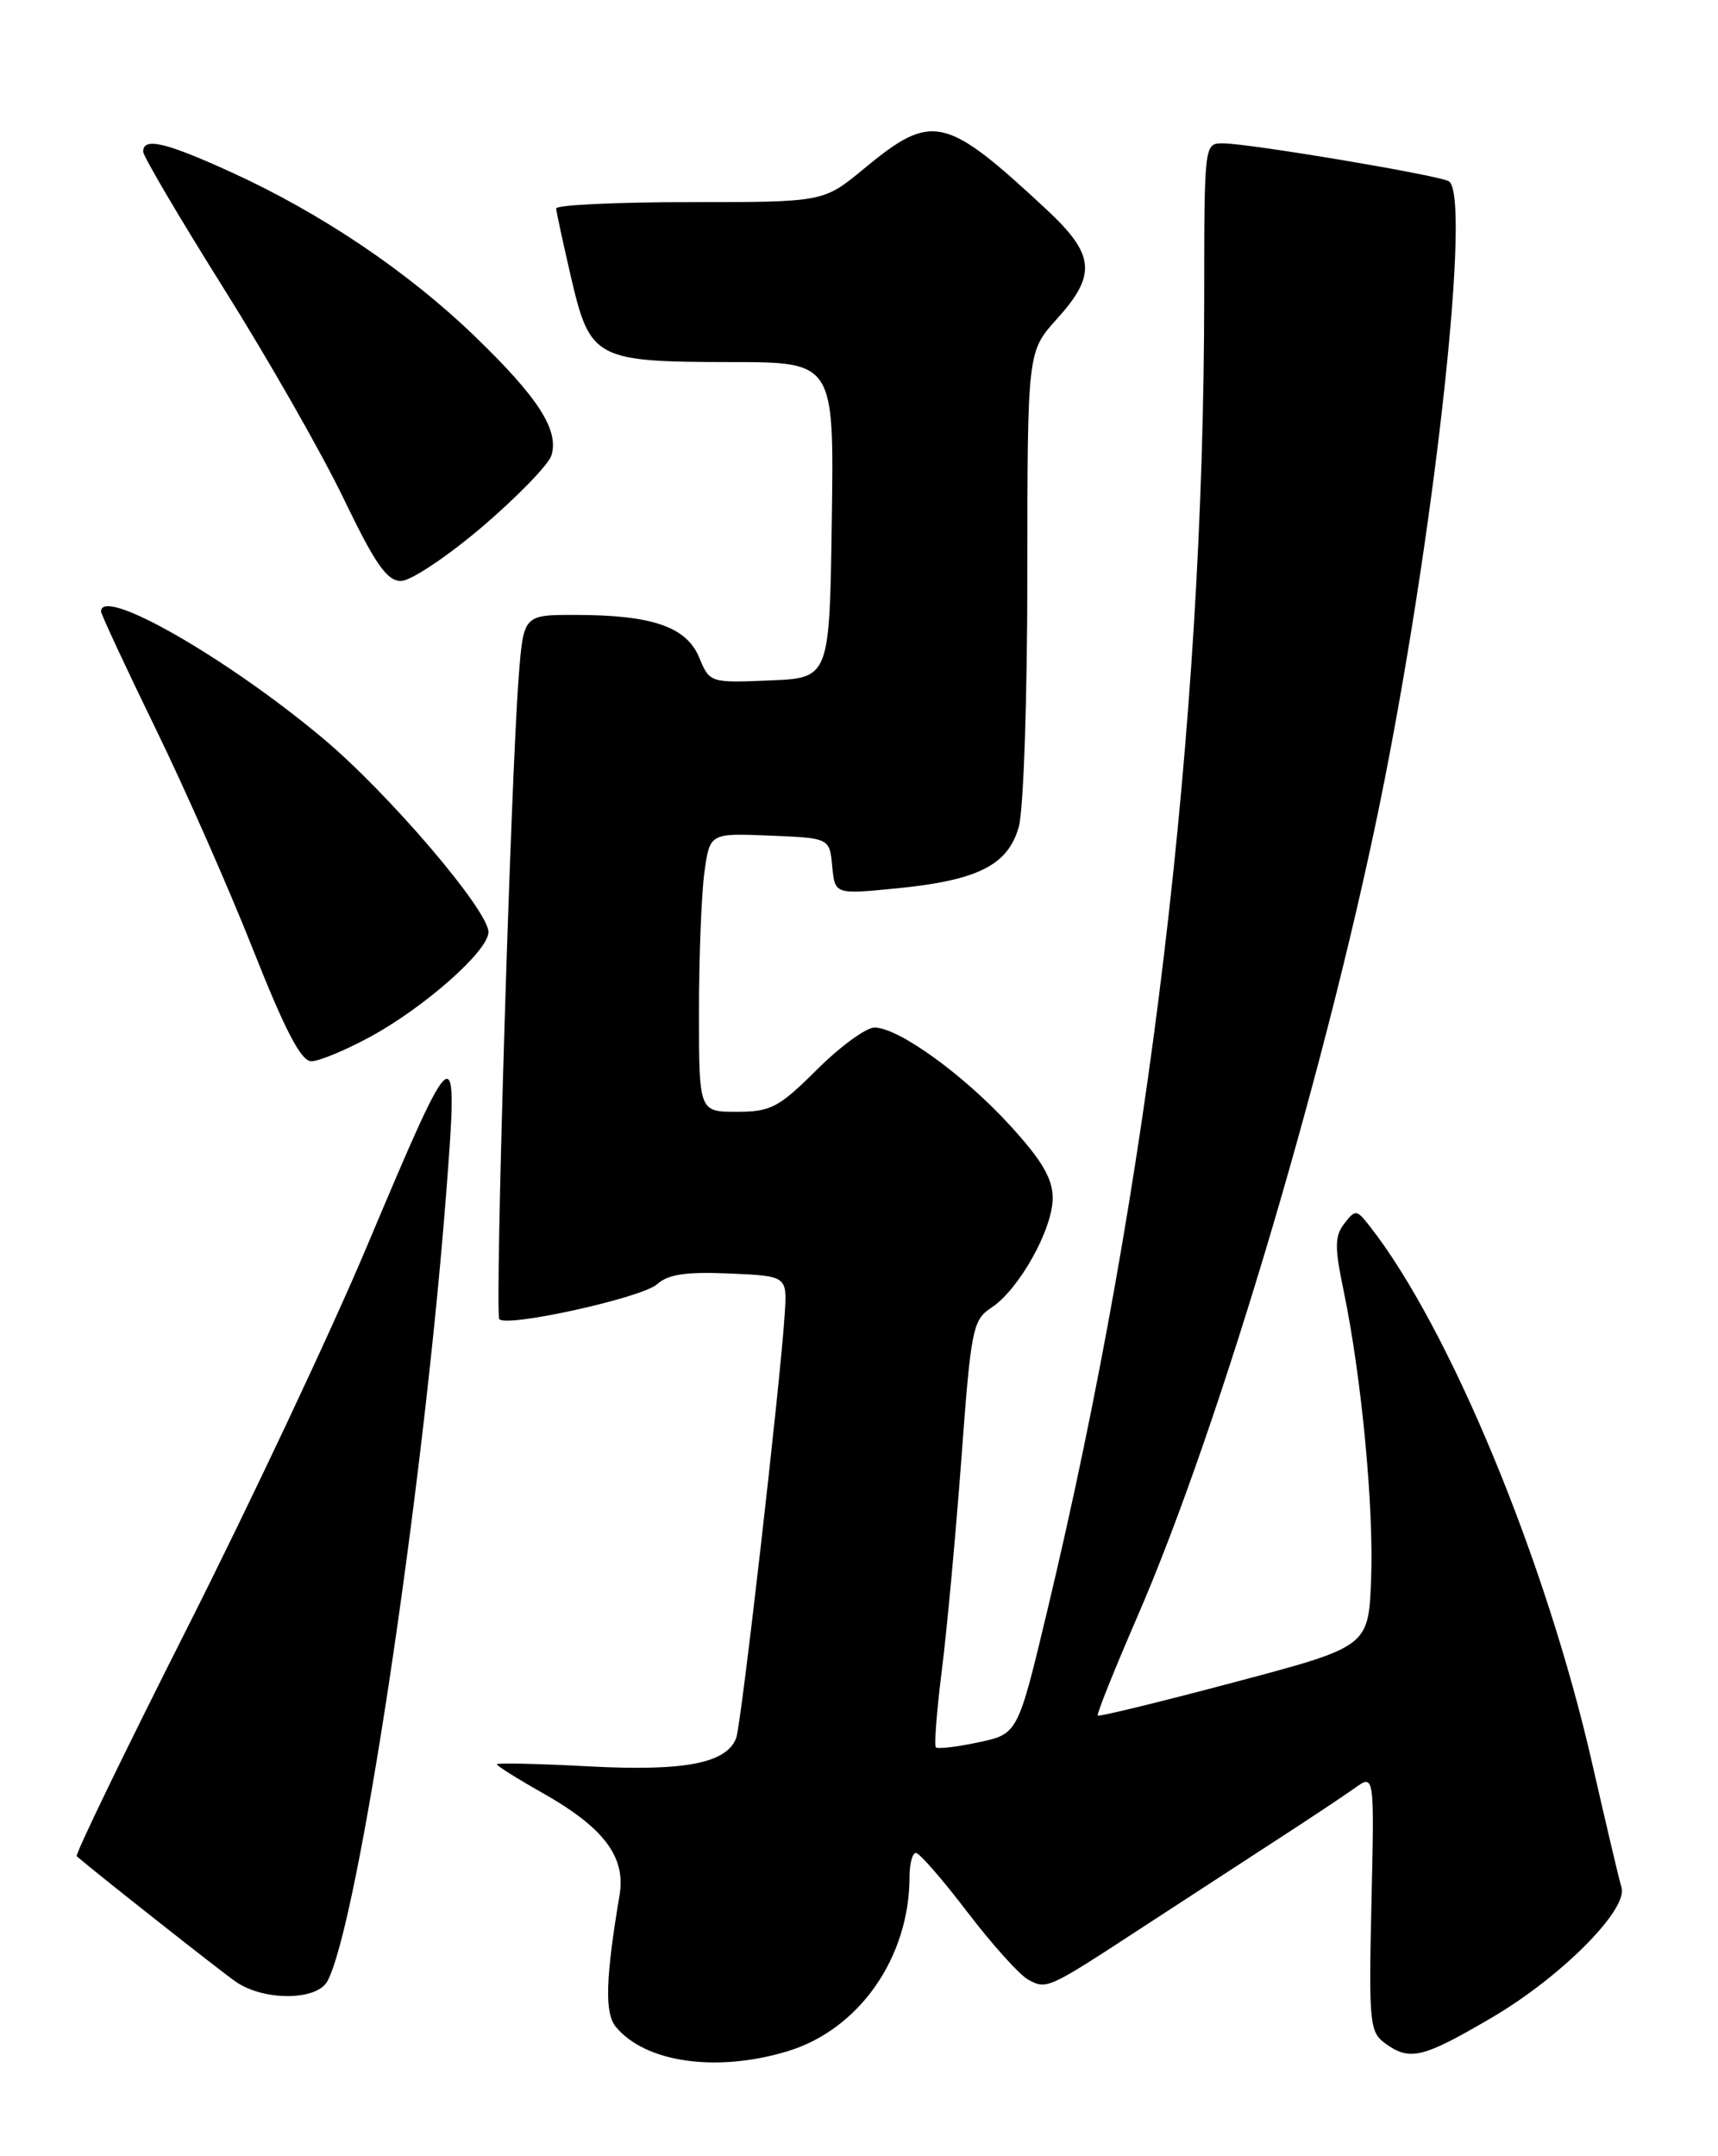 <?xml version="1.0" encoding="UTF-8" standalone="no"?>
<!DOCTYPE svg PUBLIC "-//W3C//DTD SVG 1.1//EN" "http://www.w3.org/Graphics/SVG/1.1/DTD/svg11.dtd" >
<svg xmlns="http://www.w3.org/2000/svg" xmlns:xlink="http://www.w3.org/1999/xlink" version="1.1" viewBox="0 0 204 256">
 <g >
 <path fill="currentColor"
d=" M 93.49 243.55 C 102.00 240.99 108.00 232.42 108.00 222.82 C 108.00 221.27 108.34 220.00 108.76 220.00 C 109.18 220.00 111.93 223.16 114.88 227.03 C 117.83 230.90 121.09 234.51 122.12 235.06 C 124.30 236.23 124.43 236.17 135.66 228.83 C 140.15 225.90 147.13 221.36 151.16 218.74 C 155.20 216.13 159.56 213.23 160.85 212.31 C 163.20 210.62 163.20 210.62 162.85 225.89 C 162.52 240.08 162.64 241.26 164.44 242.58 C 167.39 244.74 168.90 244.38 177.14 239.55 C 185.34 234.75 193.35 226.71 192.54 224.09 C 192.27 223.22 190.72 216.65 189.09 209.50 C 183.62 185.39 172.10 157.59 162.58 145.50 C 161.08 143.60 160.93 143.59 159.63 145.27 C 158.48 146.75 158.46 148.05 159.55 153.27 C 161.67 163.45 163.14 178.95 162.81 187.50 C 162.50 195.50 162.50 195.50 146.57 199.73 C 137.80 202.06 130.51 203.84 130.35 203.69 C 130.20 203.53 132.32 198.25 135.05 191.95 C 144.97 169.13 158.12 124.61 164.43 92.50 C 170.61 61.07 174.68 23.15 172.04 21.52 C 170.90 20.82 148.49 17.05 145.25 17.02 C 143.00 17.00 143.00 17.00 142.99 35.25 C 142.96 86.35 136.51 140.41 124.37 191.18 C 120.86 205.87 120.86 205.87 116.20 206.86 C 113.63 207.41 111.35 207.68 111.13 207.46 C 110.91 207.24 111.23 203.11 111.84 198.28 C 112.45 193.45 113.49 182.14 114.16 173.15 C 115.30 157.73 115.50 156.72 117.72 155.26 C 120.99 153.12 125.00 145.95 125.00 142.24 C 125.00 139.94 123.73 137.77 119.96 133.65 C 114.44 127.60 106.68 122.00 103.84 122.00 C 102.84 122.00 99.76 124.25 97.00 127.00 C 92.47 131.51 91.53 132.00 87.49 132.00 C 83.00 132.00 83.00 132.00 83.00 120.14 C 83.00 113.62 83.29 106.17 83.64 103.60 C 84.28 98.92 84.28 98.92 91.39 99.21 C 98.50 99.50 98.50 99.50 98.82 102.84 C 99.14 106.19 99.14 106.19 106.32 105.49 C 116.10 104.54 119.70 102.74 120.98 98.14 C 121.54 96.11 121.99 82.83 121.99 68.12 C 122.00 41.74 122.00 41.74 125.50 37.87 C 130.25 32.61 130.02 30.23 124.25 24.86 C 112.20 13.65 110.70 13.32 102.54 20.07 C 97.78 24.00 97.78 24.00 81.89 24.00 C 73.15 24.00 66.02 24.34 66.04 24.75 C 66.06 25.16 66.87 28.87 67.82 32.99 C 70.07 42.62 70.72 42.97 86.77 42.99 C 99.04 43.00 99.04 43.00 98.77 61.75 C 98.50 80.50 98.50 80.50 91.39 80.79 C 84.31 81.08 84.27 81.07 83.02 78.06 C 81.52 74.42 77.42 73.01 68.34 73.01 C 62.17 73.00 62.17 73.00 61.60 80.25 C 60.65 92.40 58.73 156.06 59.29 156.63 C 60.28 157.61 76.26 154.07 78.02 152.48 C 79.33 151.29 81.46 150.98 86.62 151.20 C 93.47 151.50 93.47 151.50 93.18 156.00 C 92.69 163.93 88.01 204.82 87.42 206.35 C 86.27 209.36 81.29 210.32 69.94 209.72 C 63.92 209.40 59.00 209.29 59.00 209.47 C 59.00 209.66 61.42 211.18 64.38 212.85 C 71.70 216.98 74.33 220.46 73.57 224.99 C 71.90 234.93 71.78 239.03 73.13 240.65 C 76.64 244.89 85.07 246.09 93.49 243.55 Z  M 38.88 235.22 C 42.52 228.42 50.17 177.75 52.95 142.08 C 54.48 122.47 54.26 122.61 43.56 148.00 C 39.27 158.18 29.67 178.55 22.24 193.27 C 14.80 208.00 8.89 220.20 9.11 220.39 C 11.40 222.37 26.08 233.95 27.97 235.27 C 31.29 237.59 37.63 237.56 38.88 235.22 Z  M 44.07 123.04 C 50.50 119.52 58.00 112.87 58.00 110.67 C 58.00 108.07 46.11 94.16 38.32 87.64 C 26.85 78.04 12.00 69.56 12.00 72.60 C 12.00 72.93 14.88 79.12 18.40 86.35 C 21.93 93.58 27.17 105.46 30.05 112.75 C 33.87 122.39 35.75 126.00 36.97 126.00 C 37.89 126.00 41.09 124.67 44.07 123.04 Z  M 57.27 62.54 C 61.43 58.98 65.12 55.18 65.47 54.09 C 66.42 51.09 63.92 47.20 56.33 39.88 C 48.38 32.22 38.09 25.29 27.40 20.42 C 19.65 16.89 17.00 16.27 17.00 18.00 C 17.00 18.55 21.31 25.86 26.57 34.25 C 31.84 42.64 38.25 53.88 40.82 59.23 C 44.53 66.94 45.94 68.97 47.60 68.98 C 48.75 68.99 53.10 66.09 57.27 62.54 Z "/>
</g>
</svg>
